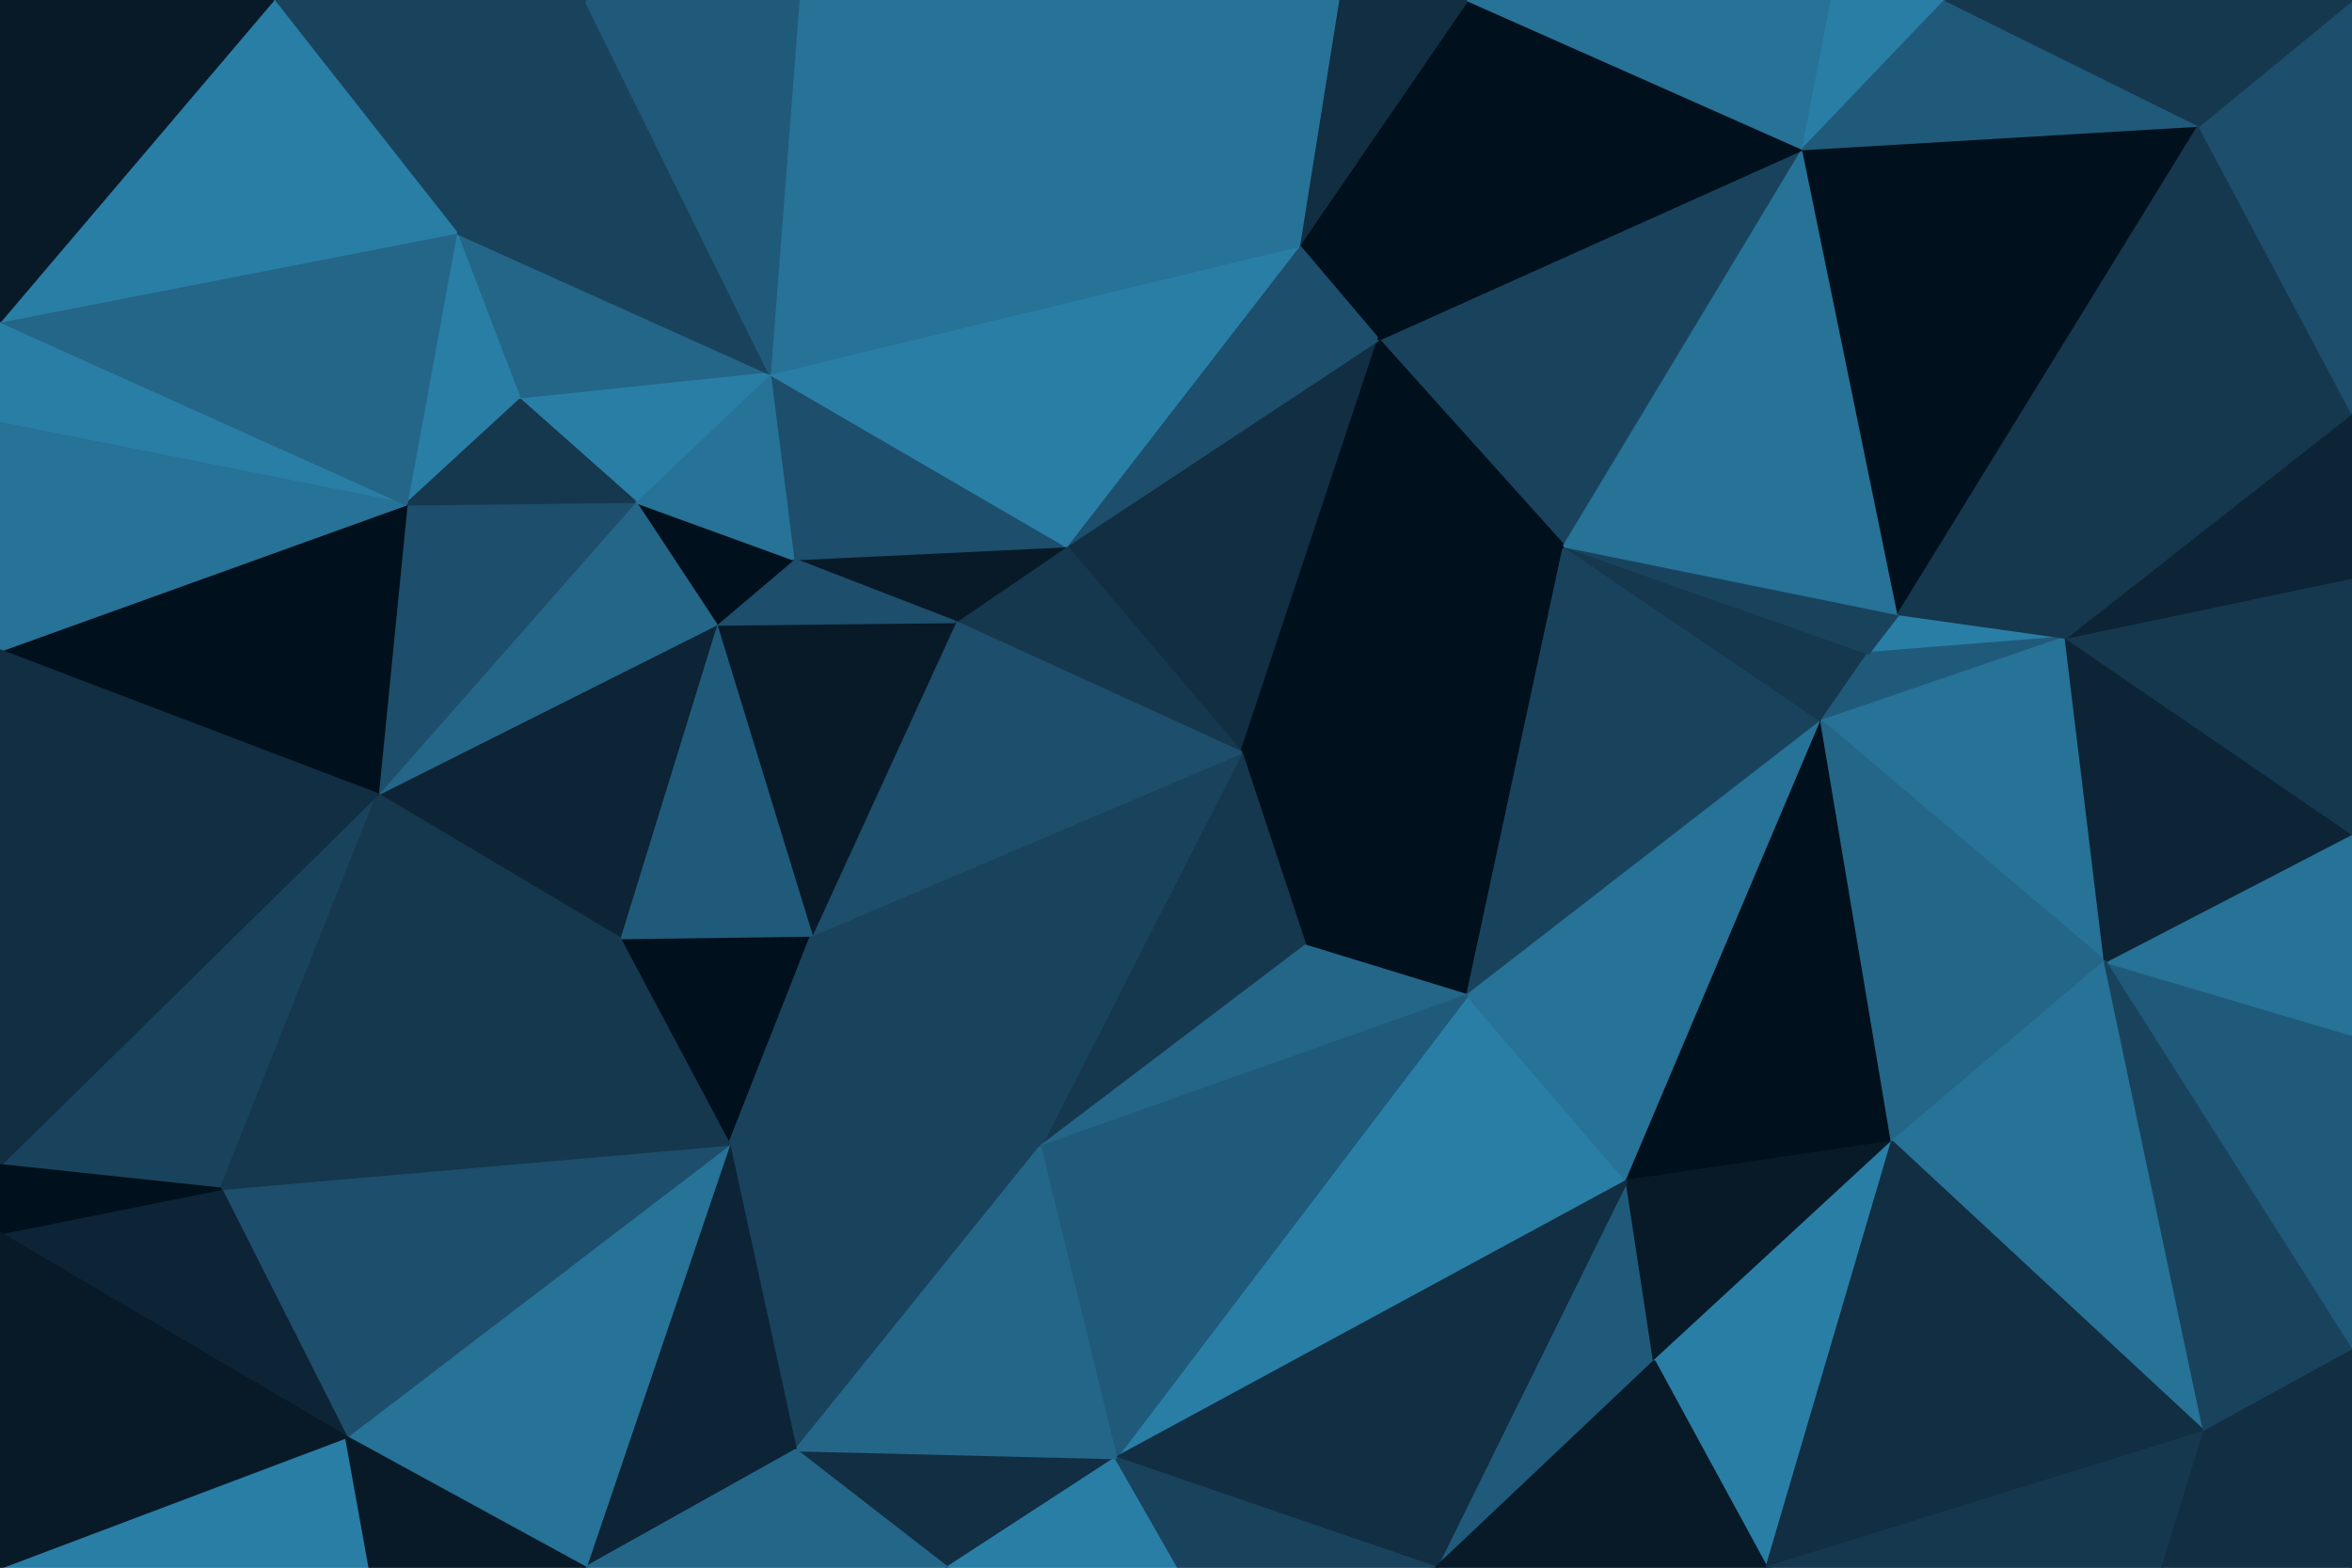 <svg id="visual" viewBox="0 0 900 600" width="900" height="600" xmlns="http://www.w3.org/2000/svg" xmlns:xlink="http://www.w3.org/1999/xlink" version="1.1"><g stroke-width="1" stroke-linejoin="bevel"><path d="M475 288L499.5 362L561.5 381Z" fill="#00101c" stroke="#00101c"></path><path d="M561.5 381L598.5 209L475 288Z" fill="#00101c" stroke="#00101c"></path><path d="M561.5 381L697 276L598.5 209Z" fill="#19435d" stroke="#19435d"></path><path d="M427 558L622.5 452L561.5 381Z" fill="#297ea6" stroke="#297ea6"></path><path d="M561.5 381L622.5 452L697 276Z" fill="#277297" stroke="#277297"></path><path d="M527.5 130L408 209L475 288Z" fill="#112e42" stroke="#112e42"></path><path d="M475 288L398 439L499.5 362Z" fill="#15384f" stroke="#15384f"></path><path d="M726.5 235L715 250L790.5 244Z" fill="#297ea6" stroke="#297ea6"></path><path d="M697 276L715 250L598.5 209Z" fill="#15384f" stroke="#15384f"></path><path d="M690 57L527.5 130L598.5 209Z" fill="#19435d" stroke="#19435d"></path><path d="M598.5 209L527.5 130L475 288Z" fill="#00101c" stroke="#00101c"></path><path d="M790.5 244L715 250L697 276Z" fill="#205a7a" stroke="#205a7a"></path><path d="M715 250L726.5 235L598.5 209Z" fill="#19435d" stroke="#19435d"></path><path d="M408 209L365.5 238L475 288Z" fill="#15384f" stroke="#15384f"></path><path d="M310.5 358L398 439L475 288Z" fill="#19435d" stroke="#19435d"></path><path d="M499.5 362L398 439L561.5 381Z" fill="#246688" stroke="#246688"></path><path d="M561.5 0L497 94L527.5 130Z" fill="#00101c" stroke="#00101c"></path><path d="M527.5 130L497 94L408 209Z" fill="#1d4e6b" stroke="#1d4e6b"></path><path d="M408 209L303.5 214L365.5 238Z" fill="#081a28" stroke="#081a28"></path><path d="M622.5 452L724 437L697 276Z" fill="#00101c" stroke="#00101c"></path><path d="M549.5 600L633 521L622.5 452Z" fill="#205a7a" stroke="#205a7a"></path><path d="M622.5 452L633 521L724 437Z" fill="#081a28" stroke="#081a28"></path><path d="M805.5 368L790.5 244L697 276Z" fill="#277297" stroke="#277297"></path><path d="M726.5 235L690 57L598.5 209Z" fill="#277297" stroke="#277297"></path><path d="M365.5 238L310.5 358L475 288Z" fill="#1d4e6b" stroke="#1d4e6b"></path><path d="M900 396L805.5 368L900 517Z" fill="#205a7a" stroke="#205a7a"></path><path d="M724 437L805.5 368L697 276Z" fill="#246688" stroke="#246688"></path><path d="M294.5 143L303.5 214L408 209Z" fill="#1d4e6b" stroke="#1d4e6b"></path><path d="M365.5 238L274 239L310.5 358Z" fill="#081a28" stroke="#081a28"></path><path d="M362.5 600L427 558L304.5 555Z" fill="#112e42" stroke="#112e42"></path><path d="M398 439L427 558L561.5 381Z" fill="#205a7a" stroke="#205a7a"></path><path d="M841.5 48L690 57L726.5 235Z" fill="#00101c" stroke="#00101c"></path><path d="M303.5 214L274 239L365.5 238Z" fill="#1d4e6b" stroke="#1d4e6b"></path><path d="M427 558L549.5 600L622.5 452Z" fill="#112e42" stroke="#112e42"></path><path d="M633 521L676 600L724 437Z" fill="#297ea6" stroke="#297ea6"></path><path d="M497 94L294.5 143L408 209Z" fill="#297ea6" stroke="#297ea6"></path><path d="M303.5 214L243 192L274 239Z" fill="#00101c" stroke="#00101c"></path><path d="M237 359L279 438L310.5 358Z" fill="#00101c" stroke="#00101c"></path><path d="M310.5 358L279 438L398 439Z" fill="#19435d" stroke="#19435d"></path><path d="M690 57L561.5 0L527.5 130Z" fill="#00101c" stroke="#00101c"></path><path d="M497 94L305.5 0L294.5 143Z" fill="#277297" stroke="#277297"></path><path d="M561.5 0L512 0L497 94Z" fill="#112e42" stroke="#112e42"></path><path d="M362.5 600L451 600L427 558Z" fill="#297ea6" stroke="#297ea6"></path><path d="M427 558L451 600L549.5 600Z" fill="#19435d" stroke="#19435d"></path><path d="M274 239L237 359L310.5 358Z" fill="#205a7a" stroke="#205a7a"></path><path d="M144.5 304L237 359L274 239Z" fill="#0c2435" stroke="#0c2435"></path><path d="M549.5 600L676 600L633 521Z" fill="#081a28" stroke="#081a28"></path><path d="M294.5 143L243 192L303.5 214Z" fill="#277297" stroke="#277297"></path><path d="M690 57L701 0L561.5 0Z" fill="#277297" stroke="#277297"></path><path d="M744.5 0L701 0L690 57Z" fill="#297ea6" stroke="#297ea6"></path><path d="M900 396L900 319L805.5 368Z" fill="#277297" stroke="#277297"></path><path d="M805.5 368L900 319L790.5 244Z" fill="#0c2435" stroke="#0c2435"></path><path d="M841.5 48L744.5 0L690 57Z" fill="#205a7a" stroke="#205a7a"></path><path d="M304.5 555L398 439L279 438Z" fill="#19435d" stroke="#19435d"></path><path d="M304.5 555L427 558L398 439Z" fill="#246688" stroke="#246688"></path><path d="M224 600L304.5 555L279 438Z" fill="#0c2435" stroke="#0c2435"></path><path d="M900 319L900 221L790.5 244Z" fill="#15384f" stroke="#15384f"></path><path d="M841.5 48L726.5 235L790.5 244Z" fill="#15384f" stroke="#15384f"></path><path d="M843.5 548L805.5 368L724 437Z" fill="#277297" stroke="#277297"></path><path d="M900 221L900 158L790.5 244Z" fill="#0c2435" stroke="#0c2435"></path><path d="M676 600L843.5 548L724 437Z" fill="#112e42" stroke="#112e42"></path><path d="M174.5 89L199 153L294.5 143Z" fill="#246688" stroke="#246688"></path><path d="M294.5 143L199 153L243 192Z" fill="#297ea6" stroke="#297ea6"></path><path d="M243 192L144.5 304L274 239Z" fill="#246688" stroke="#246688"></path><path d="M900 158L841.5 48L790.5 244Z" fill="#15384f" stroke="#15384f"></path><path d="M512 0L305.5 0L497 94Z" fill="#277297" stroke="#277297"></path><path d="M676 600L827.5 600L843.5 548Z" fill="#15384f" stroke="#15384f"></path><path d="M843.5 548L900 517L805.5 368Z" fill="#19435d" stroke="#19435d"></path><path d="M155.5 193L144.5 304L243 192Z" fill="#1d4e6b" stroke="#1d4e6b"></path><path d="M132.5 550L224 600L279 438Z" fill="#277297" stroke="#277297"></path><path d="M900 600L900 517L843.5 548Z" fill="#112e42" stroke="#112e42"></path><path d="M174.5 89L155.5 193L199 153Z" fill="#297ea6" stroke="#297ea6"></path><path d="M199 153L155.5 193L243 192Z" fill="#15384f" stroke="#15384f"></path><path d="M224 0L174.5 89L294.5 143Z" fill="#19435d" stroke="#19435d"></path><path d="M132.5 550L279 438L84.5 455Z" fill="#1d4e6b" stroke="#1d4e6b"></path><path d="M304.5 555L224 600L362.5 600Z" fill="#246688" stroke="#246688"></path><path d="M305.5 0L224 0L294.5 143Z" fill="#205a7a" stroke="#205a7a"></path><path d="M827.5 600L900 600L843.5 548Z" fill="#112e42" stroke="#112e42"></path><path d="M900 158L900 0L841.5 48Z" fill="#1d4e6b" stroke="#1d4e6b"></path><path d="M841.5 48L900 0L744.5 0Z" fill="#15384f" stroke="#15384f"></path><path d="M84.5 455L279 438L237 359Z" fill="#15384f" stroke="#15384f"></path><path d="M0 446L84.5 455L144.5 304Z" fill="#19435d" stroke="#19435d"></path><path d="M144.5 304L84.5 455L237 359Z" fill="#15384f" stroke="#15384f"></path><path d="M0 249L144.5 304L155.5 193Z" fill="#00101c" stroke="#00101c"></path><path d="M0 600L141.5 600L132.5 550Z" fill="#297ea6" stroke="#297ea6"></path><path d="M132.5 550L141.5 600L224 600Z" fill="#081a28" stroke="#081a28"></path><path d="M224 0L104.5 0L174.5 89Z" fill="#19435d" stroke="#19435d"></path><path d="M0 123L0 162L155.5 193Z" fill="#297ea6" stroke="#297ea6"></path><path d="M0 162L0 249L155.5 193Z" fill="#277297" stroke="#277297"></path><path d="M84.5 455L0 472L132.5 550Z" fill="#0c2435" stroke="#0c2435"></path><path d="M0 123L155.5 193L174.5 89Z" fill="#246688" stroke="#246688"></path><path d="M0 249L0 446L144.5 304Z" fill="#112e42" stroke="#112e42"></path><path d="M0 446L0 472L84.5 455Z" fill="#00101c" stroke="#00101c"></path><path d="M104.5 0L0 123L174.5 89Z" fill="#297ea6" stroke="#297ea6"></path><path d="M0 472L0 600L132.5 550Z" fill="#081a28" stroke="#081a28"></path><path d="M104.5 0L0 0L0 123Z" fill="#081a28" stroke="#081a28"></path></g></svg>
